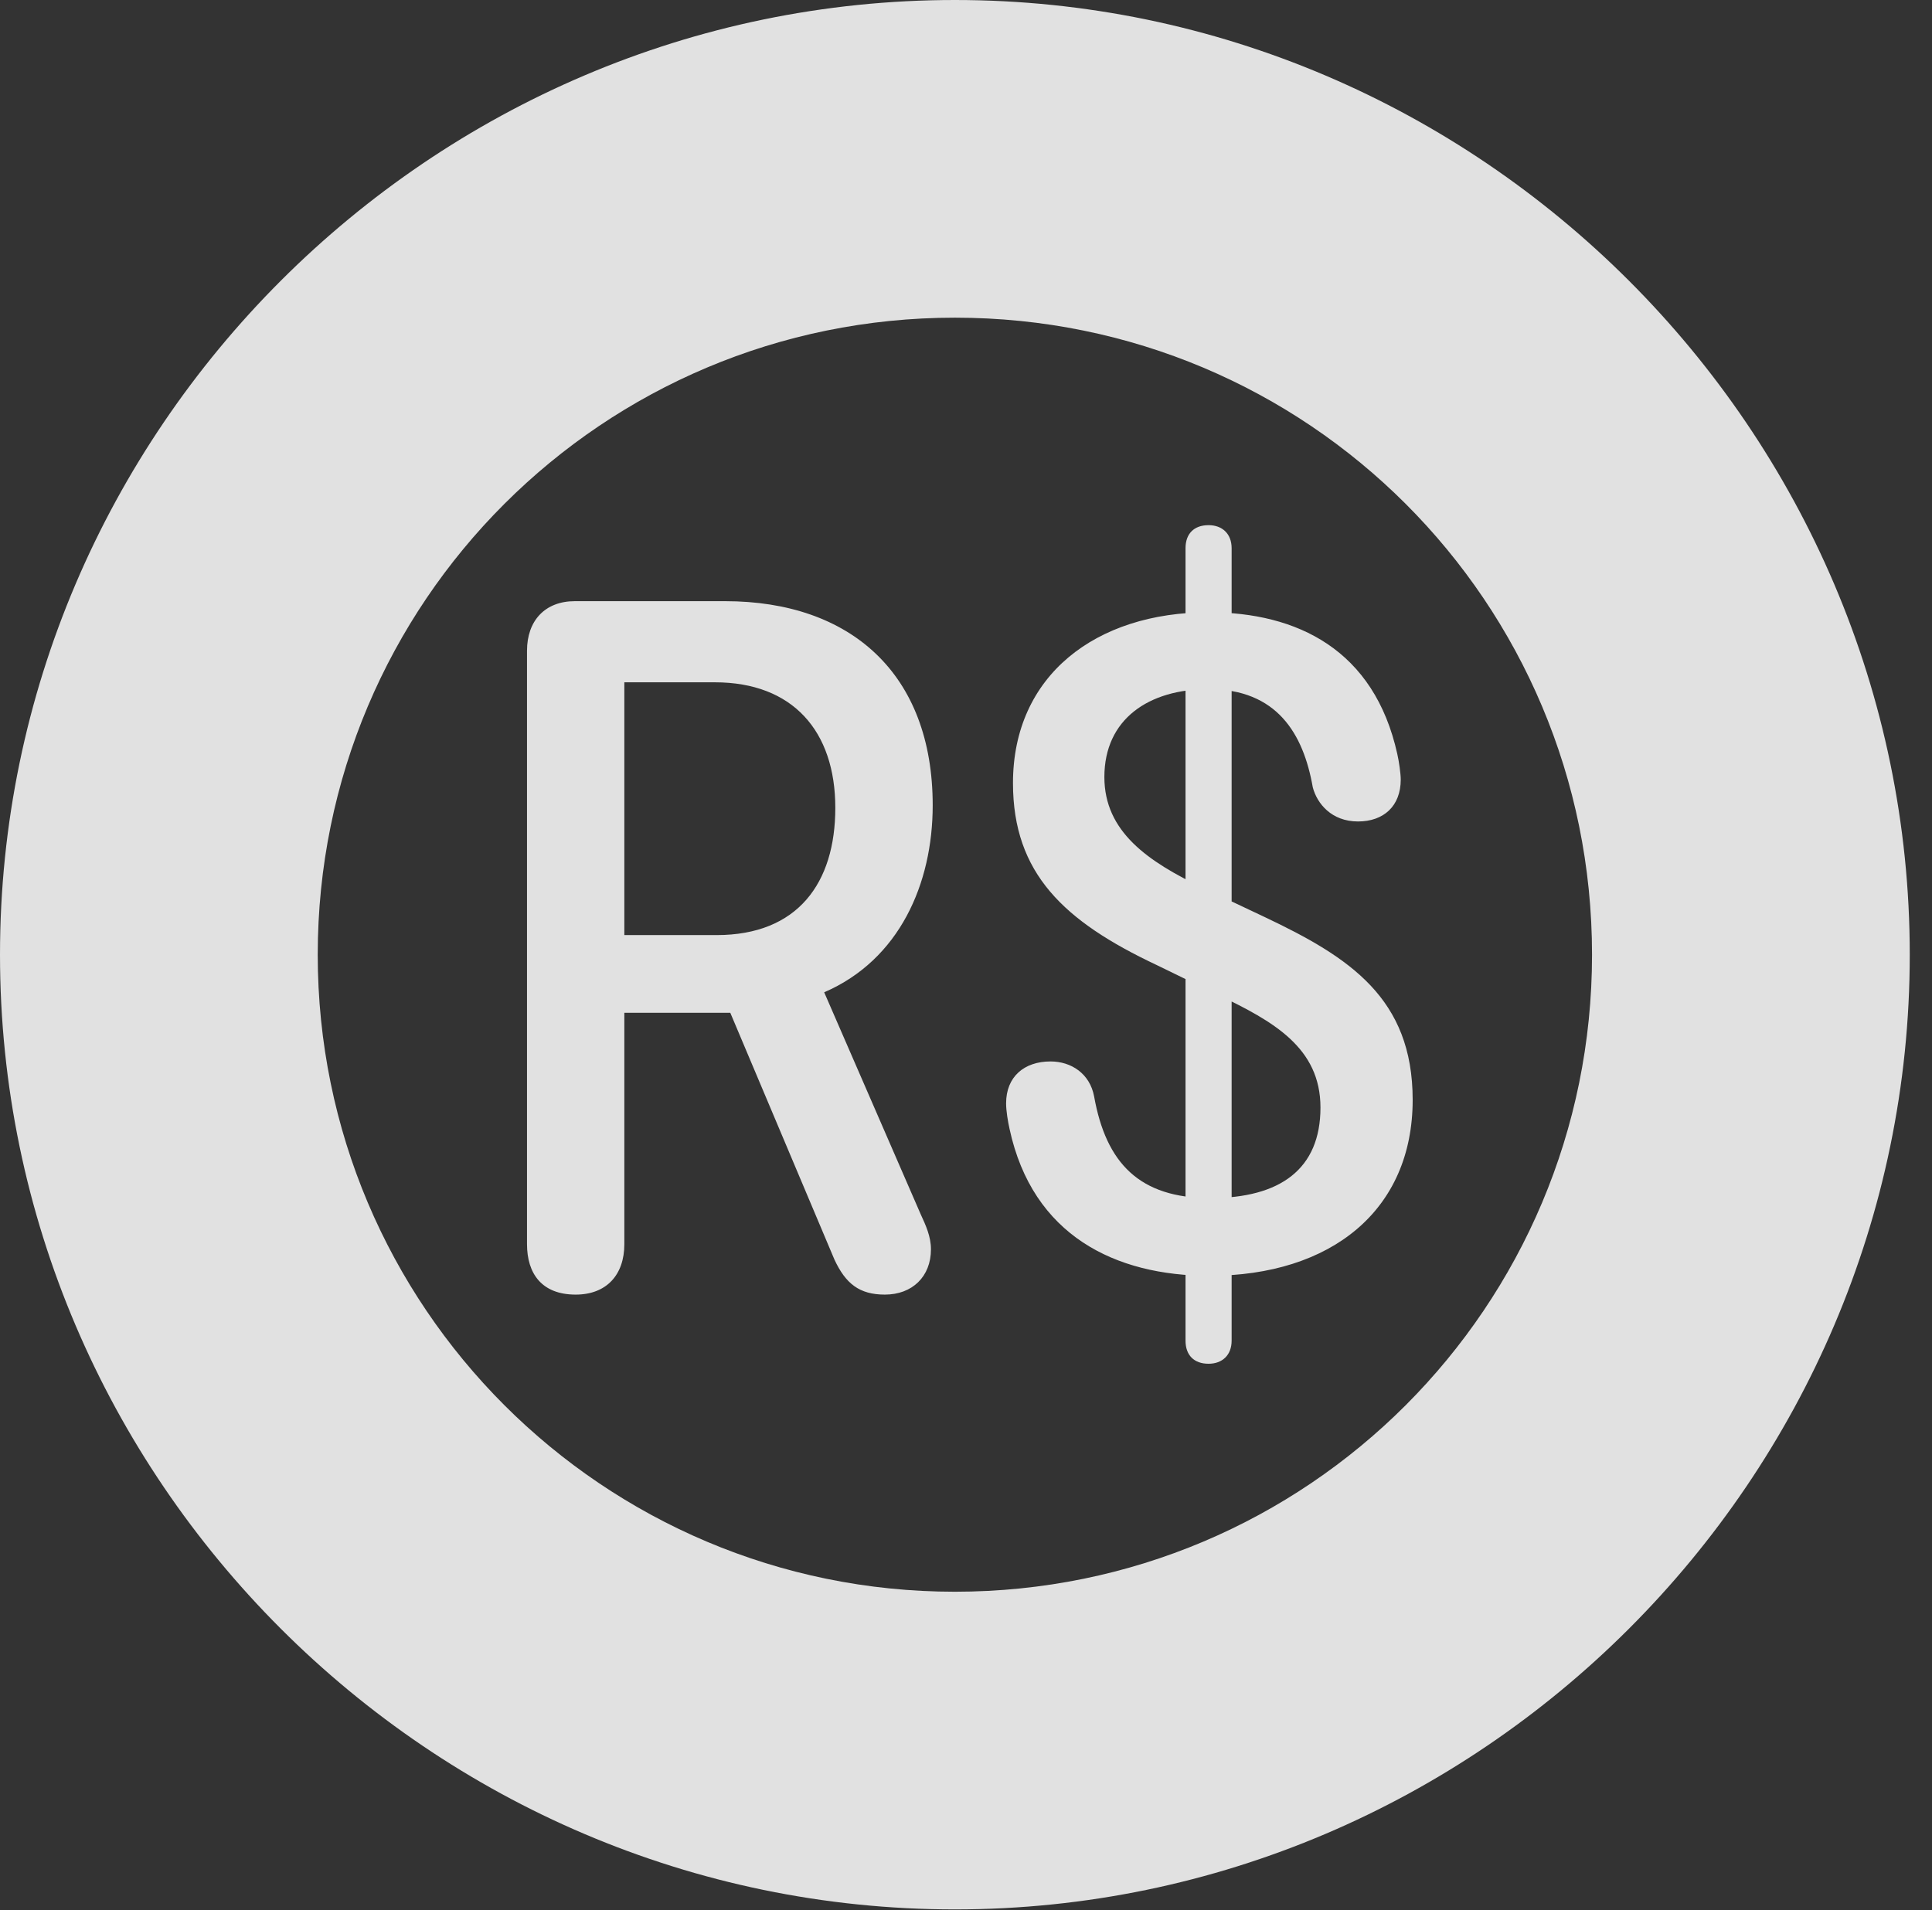 <?xml version="1.0" encoding="UTF-8"?>
<!--Generator: Apple Native CoreSVG 326-->
<!DOCTYPE svg
PUBLIC "-//W3C//DTD SVG 1.1//EN"
       "http://www.w3.org/Graphics/SVG/1.1/DTD/svg11.dtd">
<svg version="1.1" xmlns="http://www.w3.org/2000/svg" xmlns:xlink="http://www.w3.org/1999/xlink" viewBox="0 0 30.926 30.584">
 <rect x="0" y="0" width="30.926" height="30.584" fill="#333333" stroke="none"/>
 <g>
  <rect height="30.584" opacity="0" width="30.926" x="0" y="0"/>
  <path d="M15.285 30.57C23.68 30.57 30.57 23.68 30.57 15.285C30.57 6.891 23.68 0 15.285 0C6.891 0 0 6.891 0 15.285C0 23.68 6.891 30.57 15.285 30.57ZM15.285 25.484C9.652 25.484 5.086 20.918 5.086 15.285C5.086 9.639 9.652 5.086 15.285 5.086C20.932 5.086 25.484 9.639 25.484 15.285C25.484 20.918 20.932 25.484 15.285 25.484Z" fill="white" fill-opacity="0.85"/>
  <path d="M9.215 20.727C9.707 20.727 9.994 20.412 9.994 19.92L9.994 16.215L11.69 16.215L13.357 20.166C13.535 20.549 13.754 20.727 14.164 20.727C14.602 20.727 14.902 20.439 14.902 20.002C14.902 19.797 14.82 19.619 14.738 19.441L13.193 15.887C14.396 15.367 14.93 14.15 14.93 12.893C14.93 10.787 13.617 9.625 11.607 9.625L9.201 9.625C8.723 9.625 8.436 9.939 8.436 10.418L8.436 19.92C8.436 20.385 8.668 20.727 9.215 20.727ZM9.994 14.971L9.994 10.924L11.443 10.924C12.688 10.924 13.371 11.703 13.371 12.934C13.371 14.137 12.77 14.971 11.471 14.971ZM19.359 20.426C21.314 20.426 22.613 19.373 22.613 17.609C22.613 15.982 21.602 15.326 20.248 14.684L19.264 14.219C18.375 13.795 17.678 13.316 17.678 12.441C17.678 11.512 18.389 11.033 19.346 11.033C20.439 11.033 20.863 11.744 21.014 12.605C21.082 12.865 21.314 13.152 21.738 13.152C22.148 13.152 22.422 12.906 22.422 12.482C22.422 12.387 22.395 12.195 22.367 12.072C21.998 10.404 20.768 9.803 19.346 9.803C17.541 9.803 16.215 10.815 16.215 12.537C16.215 13.986 17.035 14.752 18.512 15.449L19.496 15.928C20.385 16.352 21.137 16.775 21.137 17.732C21.137 18.717 20.494 19.182 19.373 19.182C18.238 19.182 17.705 18.621 17.514 17.555C17.445 17.186 17.145 16.994 16.816 16.994C16.393 16.994 16.105 17.24 16.105 17.664C16.105 17.787 16.133 17.951 16.16 18.074C16.529 19.783 17.855 20.426 19.359 20.426ZM19.346 21.834C19.564 21.834 19.715 21.697 19.715 21.465L19.715 8.777C19.715 8.545 19.564 8.408 19.346 8.408C19.113 8.408 18.977 8.545 18.977 8.777L18.977 21.465C18.977 21.697 19.113 21.834 19.346 21.834Z" fill="white" fill-opacity="0.85"/>
 </g>
</svg>
